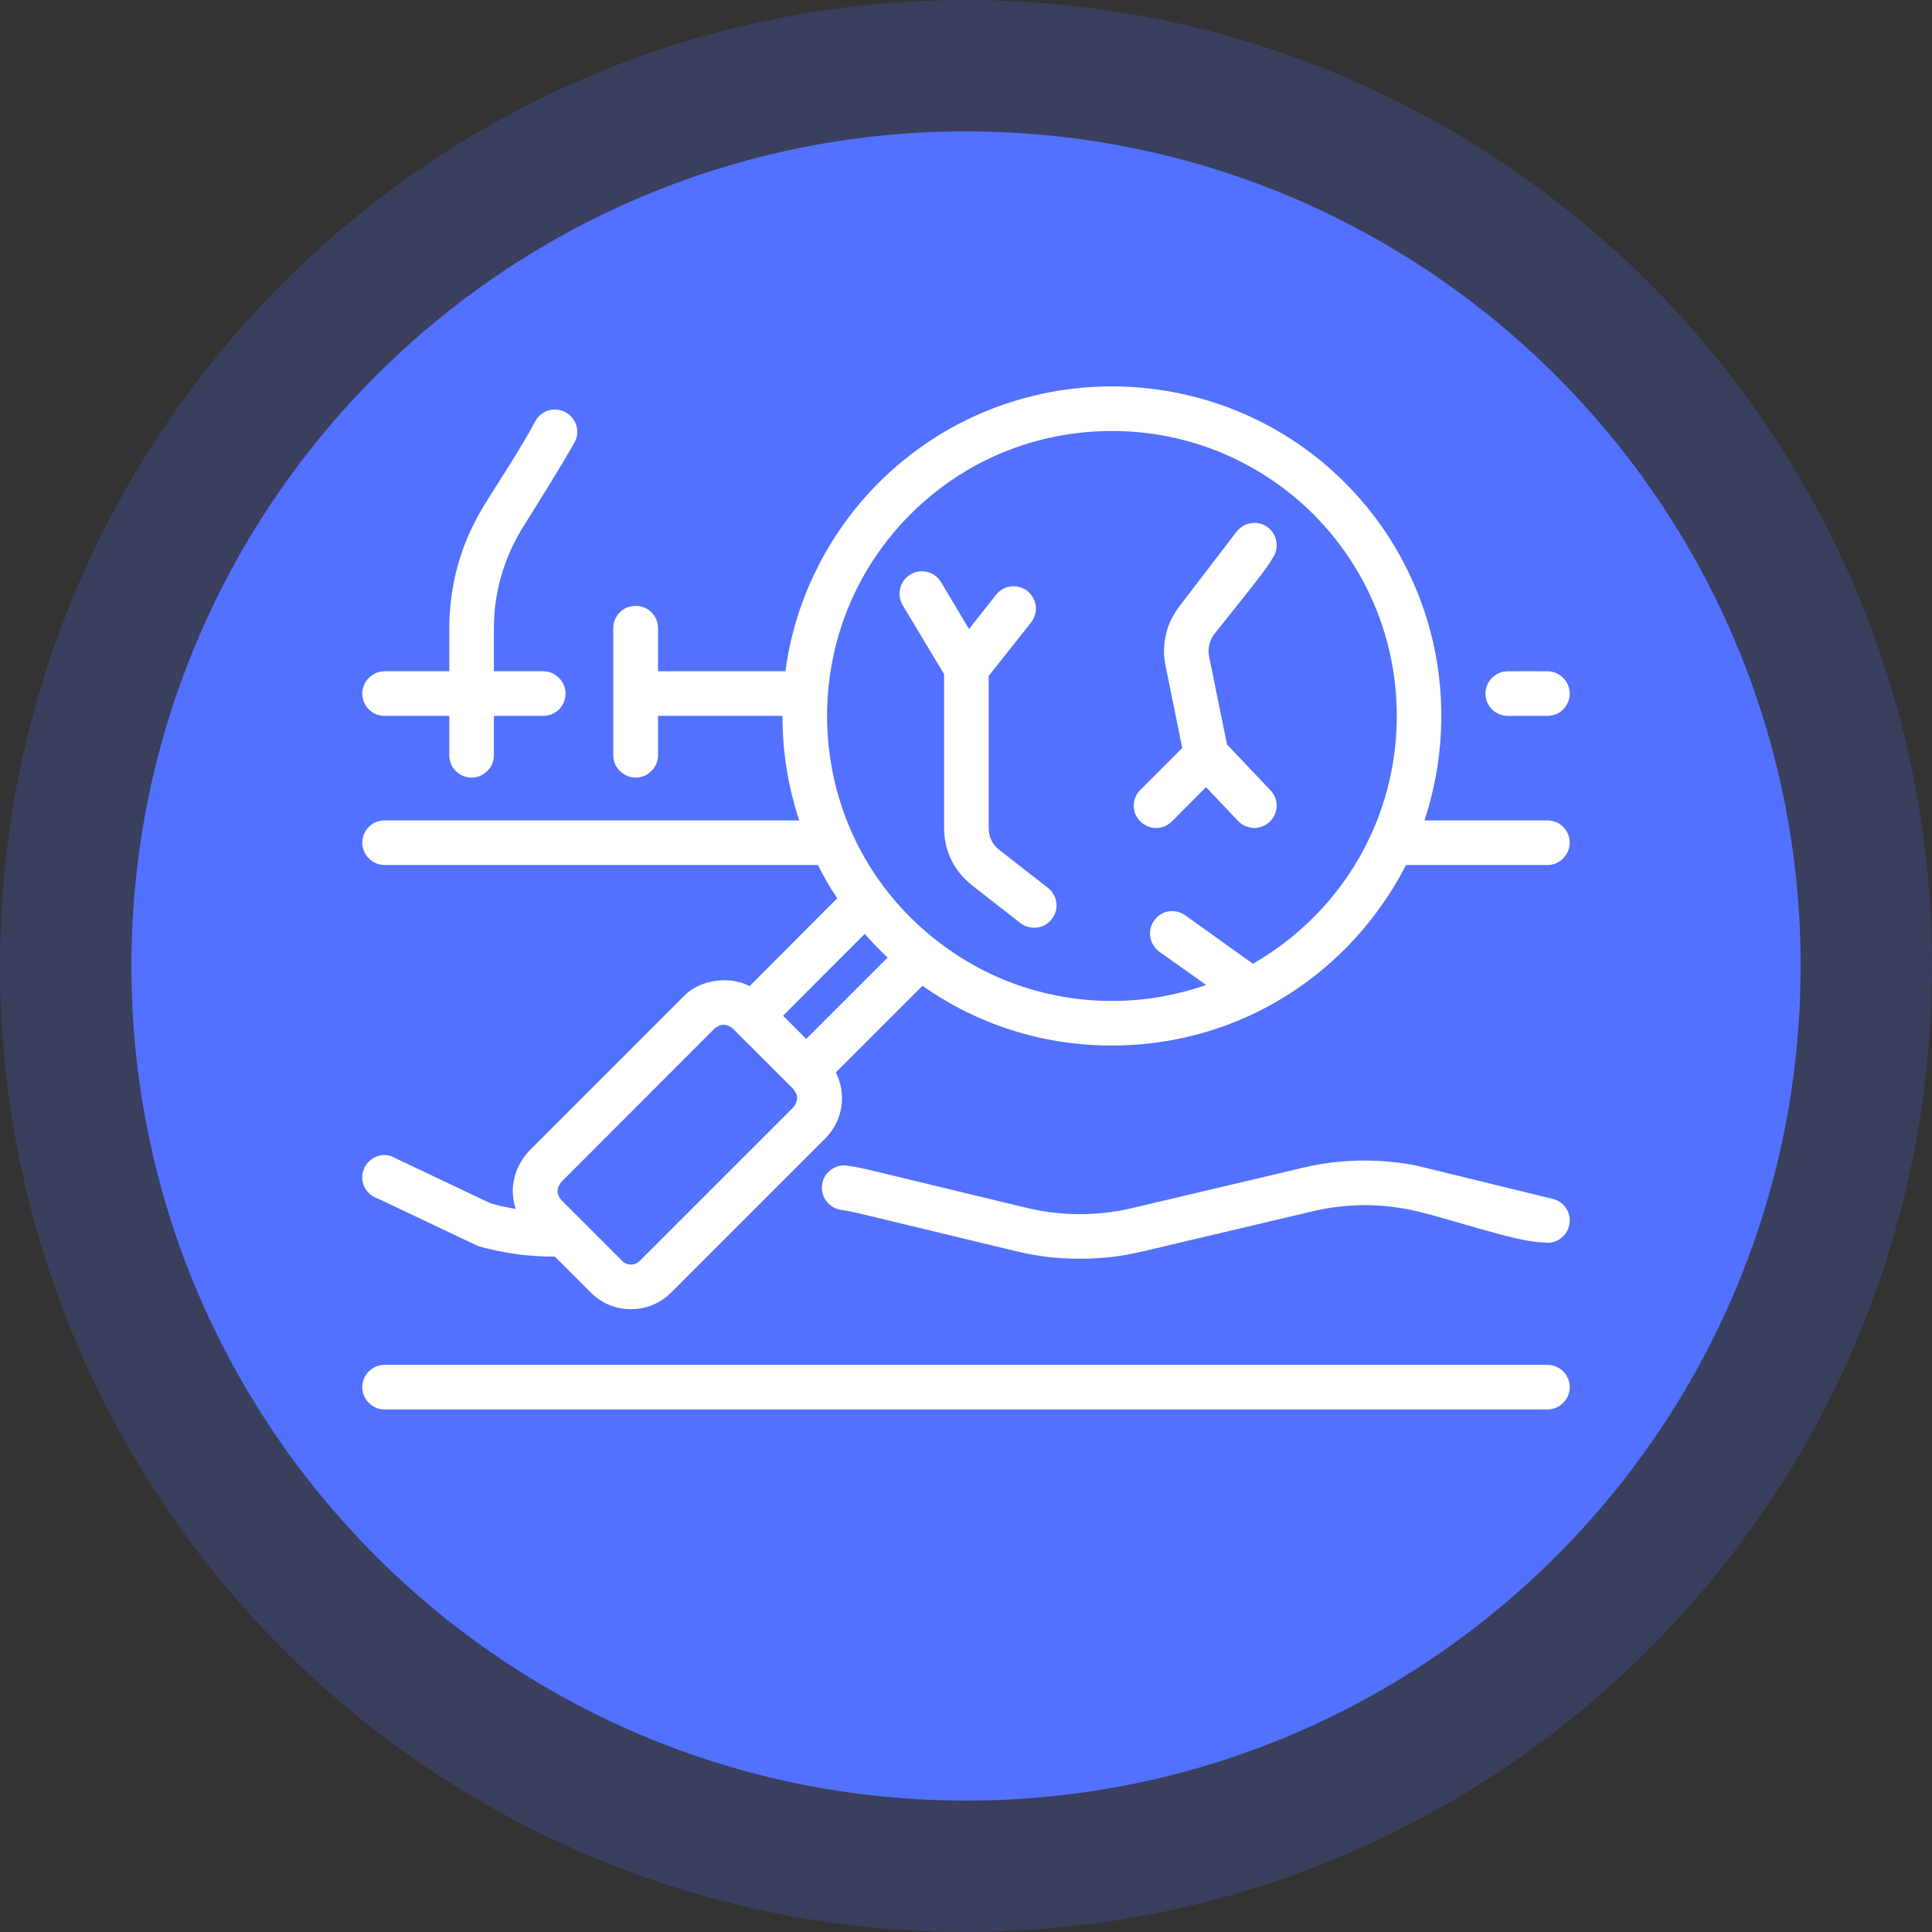<svg width="80" height="80" viewBox="0 0 80 80" fill="none" xmlns="http://www.w3.org/2000/svg">
<rect x="0" y="0" width="80" height="80" fill="#333333" stroke="none"/>
<path fill-rule="evenodd" clip-rule="evenodd" d="M40 0C62.09 0 80 17.91 80 40C80 62.09 62.09 80 40 80C17.91 80 0 62.09 0 40C0 17.91 17.91 0 40 0Z" fill="#5271FF" fill-opacity="0.2"/>
<path d="M40.001 74.56C59.088 74.56 74.561 59.087 74.561 40C74.561 20.913 59.088 5.44 40.001 5.44C20.914 5.44 5.441 20.913 5.441 40C5.441 59.087 20.914 74.56 40.001 74.56Z" fill="#5271FF"/>
<path d="M15.928 56.516H64.072C64.33 56.516 64.564 56.621 64.725 56.782C64.894 56.952 64.999 57.186 64.999 57.436C64.999 57.694 64.894 57.927 64.725 58.089C64.564 58.258 64.33 58.363 64.072 58.363H15.928C15.67 58.363 15.436 58.258 15.275 58.089C15.105 57.927 15.001 57.694 15.001 57.436C15.001 57.186 15.105 56.952 15.275 56.782C15.436 56.621 15.67 56.516 15.928 56.516ZM39.093 27.917L37.375 25.055C37.246 24.829 37.222 24.579 37.279 24.353C37.335 24.119 37.48 23.918 37.698 23.789C37.916 23.652 38.174 23.628 38.399 23.684C38.625 23.74 38.835 23.886 38.964 24.103L40.125 26.047L41.246 24.627C41.407 24.426 41.633 24.305 41.866 24.281C42.1 24.256 42.342 24.313 42.544 24.474C42.745 24.635 42.858 24.861 42.89 25.095C42.915 25.329 42.85 25.571 42.697 25.772L40.939 27.99V34.295C40.939 34.472 40.98 34.642 41.052 34.795C41.125 34.948 41.237 35.085 41.375 35.19L43.39 36.762C43.592 36.923 43.713 37.149 43.745 37.383C43.769 37.617 43.713 37.859 43.552 38.06C43.463 38.173 43.35 38.262 43.229 38.326C43.1 38.383 42.963 38.415 42.826 38.415C42.721 38.415 42.624 38.399 42.528 38.367C42.431 38.334 42.342 38.286 42.253 38.221L40.238 36.649C39.875 36.359 39.585 36.004 39.391 35.601C39.198 35.206 39.093 34.755 39.093 34.295V27.917ZM48.228 34.214C48.115 34.263 47.994 34.287 47.873 34.287C47.752 34.287 47.631 34.263 47.519 34.214C47.406 34.166 47.309 34.101 47.22 34.013C47.035 33.835 46.946 33.593 46.946 33.36C46.946 33.126 47.035 32.884 47.22 32.706L48.954 30.973L48.26 27.554C48.172 27.127 48.18 26.7 48.276 26.288C48.365 25.877 48.551 25.49 48.809 25.143L51.203 22.015C51.365 21.813 51.582 21.692 51.816 21.66C52.05 21.628 52.3 21.684 52.502 21.838C52.703 21.999 52.824 22.216 52.856 22.45C52.889 22.684 52.832 22.934 52.679 23.136C52.469 23.571 50.703 25.708 50.276 26.264C50.179 26.393 50.107 26.546 50.075 26.7C50.034 26.861 50.034 27.022 50.066 27.183L50.808 30.828L52.606 32.723C52.784 32.908 52.872 33.15 52.864 33.384C52.856 33.618 52.76 33.851 52.574 34.029C52.493 34.109 52.389 34.174 52.284 34.214C52.171 34.263 52.058 34.287 51.937 34.287C51.816 34.287 51.695 34.255 51.574 34.206C51.461 34.158 51.356 34.093 51.268 33.996L49.938 32.594L48.526 34.013C48.438 34.101 48.333 34.166 48.228 34.214ZM58.597 48.252L64.249 49.631C64.499 49.679 64.709 49.824 64.838 50.018C64.975 50.211 65.031 50.461 64.983 50.711C64.935 50.961 64.789 51.171 64.596 51.3C64.402 51.437 64.153 51.493 63.903 51.445C62.758 51.445 59.734 50.348 58.258 50.066C57.605 49.945 56.952 49.889 56.307 49.905C55.654 49.921 55.009 50.002 54.364 50.155L47.293 51.824C46.873 51.92 46.446 52.001 46.019 52.05C45.592 52.098 45.156 52.122 44.721 52.122C44.277 52.122 43.834 52.098 43.398 52.05C42.963 51.993 42.528 51.92 42.1 51.816L35.61 50.252C35.481 50.219 35.352 50.195 35.215 50.163C35.086 50.139 34.948 50.114 34.819 50.098C34.569 50.058 34.352 49.921 34.215 49.727C34.069 49.542 34.005 49.292 34.045 49.042C34.078 48.792 34.215 48.582 34.408 48.437C34.602 48.3 34.844 48.228 35.093 48.268C35.255 48.292 35.408 48.316 35.569 48.349C35.722 48.381 35.884 48.413 36.037 48.453L42.528 50.018C43.237 50.187 43.971 50.276 44.697 50.276C45.43 50.276 46.164 50.195 46.873 50.026L53.937 48.357C54.703 48.171 55.485 48.075 56.259 48.058C57.041 48.042 57.823 48.107 58.597 48.252ZM15.476 47.946C15.686 47.825 15.936 47.792 16.178 47.865L20.306 49.824C20.508 49.881 20.717 49.937 20.927 49.977C21.072 50.01 21.217 50.034 21.354 50.058C21.225 49.655 21.201 49.268 21.274 48.905C21.354 48.429 21.588 48.002 21.911 47.655L28.305 41.261C28.659 40.89 29.143 40.681 29.635 40.616C30.135 40.544 30.651 40.624 31.038 40.834L34.666 37.197C34.521 36.98 34.384 36.754 34.247 36.528C34.118 36.294 33.989 36.053 33.868 35.819H15.928C15.67 35.819 15.436 35.714 15.275 35.545C15.105 35.375 15.001 35.15 15.001 34.892C15.001 34.642 15.105 34.408 15.275 34.238C15.436 34.069 15.67 33.972 15.928 33.972H33.094C32.868 33.279 32.691 32.578 32.578 31.868C32.457 31.134 32.401 30.392 32.401 29.642H27.248V31.271C27.248 31.529 27.143 31.763 26.974 31.924C26.805 32.094 26.579 32.199 26.321 32.199C26.063 32.199 25.837 32.094 25.668 31.924C25.499 31.763 25.394 31.529 25.394 31.271V26.006C25.394 25.756 25.499 25.522 25.668 25.353C25.837 25.184 26.063 25.087 26.321 25.087C26.579 25.087 26.805 25.184 26.974 25.353C27.143 25.522 27.248 25.756 27.248 26.006V27.796H32.521C32.715 26.361 33.134 24.95 33.787 23.628C34.432 22.313 35.295 21.08 36.384 19.991C39.044 17.33 42.544 16 46.035 16C49.534 16 53.034 17.33 55.694 19.991C57.573 21.87 58.782 24.168 59.339 26.579C59.895 29.022 59.774 31.586 58.984 33.972H64.072C64.33 33.972 64.564 34.069 64.725 34.238C64.894 34.408 64.999 34.642 64.999 34.892C64.999 35.15 64.894 35.375 64.725 35.545C64.564 35.714 64.33 35.819 64.072 35.819H58.218C57.904 36.44 57.533 37.044 57.114 37.617C56.694 38.205 56.218 38.77 55.694 39.294C54.404 40.584 52.905 41.584 51.268 42.261C49.631 42.938 47.865 43.293 46.043 43.293C44.6 43.293 43.197 43.075 41.866 42.648C40.56 42.229 39.327 41.616 38.198 40.818L34.61 44.406C34.828 44.841 34.908 45.325 34.844 45.793C34.779 46.285 34.553 46.76 34.174 47.139L27.788 53.525C27.563 53.751 27.305 53.92 27.031 54.033C26.74 54.154 26.434 54.21 26.128 54.21C25.821 54.21 25.515 54.154 25.224 54.033C24.95 53.92 24.692 53.751 24.466 53.525L22.975 52.033C22.483 52.041 21.943 52.001 21.427 51.937C20.838 51.856 20.266 51.735 19.798 51.598L15.67 49.639C15.428 49.566 15.234 49.405 15.114 49.195C15.001 48.994 14.968 48.744 15.033 48.502L15.041 48.494C15.105 48.252 15.275 48.058 15.476 47.946ZM41.512 18.741C40.125 19.314 38.827 20.169 37.698 21.297C35.392 23.603 34.247 26.619 34.247 29.642C34.247 32.666 35.392 35.69 37.698 37.988C38.819 39.1 40.117 39.963 41.528 40.552C42.947 41.14 44.471 41.447 46.043 41.447C46.761 41.447 47.462 41.382 48.148 41.261C48.76 41.148 49.357 40.987 49.946 40.786L48.002 39.407C47.801 39.254 47.672 39.036 47.631 38.802C47.591 38.568 47.639 38.326 47.793 38.117C47.938 37.907 48.156 37.778 48.389 37.738C48.623 37.697 48.873 37.754 49.075 37.899L51.881 39.907C52.324 39.649 52.751 39.367 53.163 39.06C53.59 38.738 53.993 38.375 54.388 37.988C56.686 35.69 57.839 32.666 57.839 29.642C57.839 26.619 56.686 23.603 54.388 21.297C53.259 20.169 51.953 19.322 50.566 18.741C49.123 18.145 47.583 17.846 46.043 17.846C44.495 17.846 42.955 18.145 41.512 18.741ZM35.859 38.73L35.803 38.673L32.425 42.059L33.384 43.019L36.755 39.649C36.279 39.197 36.101 38.996 35.859 38.73ZM29.603 42.575L23.233 48.953C22.975 49.308 23.12 49.518 23.209 49.639L23.233 49.679L25.773 52.219C25.869 52.316 25.998 52.364 26.128 52.364C26.256 52.364 26.386 52.316 26.482 52.219L32.868 45.833C33.118 45.478 32.973 45.269 32.884 45.148L32.86 45.107L30.328 42.575C29.974 42.318 29.764 42.471 29.643 42.551L29.603 42.575ZM18.605 29.642H15.928C15.67 29.642 15.436 29.546 15.275 29.377C15.105 29.207 15.001 28.973 15.001 28.723C15.001 28.465 15.105 28.232 15.275 28.07C15.436 27.901 15.67 27.796 15.928 27.796H18.605V26.006C18.605 25.127 18.726 24.248 18.959 23.402C19.193 22.563 19.548 21.749 20.008 20.991C20.701 19.854 21.58 18.556 22.185 17.403C22.322 17.185 22.531 17.04 22.757 16.984C22.991 16.927 23.241 16.959 23.459 17.097C23.676 17.226 23.822 17.435 23.878 17.669C23.934 17.895 23.902 18.145 23.765 18.362C23.088 19.556 22.306 20.773 21.58 21.951C21.217 22.563 20.927 23.224 20.741 23.902C20.548 24.587 20.451 25.288 20.451 26.006V27.796H22.491C22.749 27.796 22.975 27.901 23.144 28.07C23.314 28.232 23.418 28.465 23.418 28.723C23.418 28.973 23.314 29.207 23.144 29.377C22.975 29.546 22.749 29.642 22.491 29.642H20.451V31.271C20.451 31.529 20.346 31.763 20.177 31.924C20.008 32.094 19.782 32.199 19.524 32.199C19.266 32.199 19.04 32.094 18.871 31.924C18.701 31.763 18.605 31.529 18.605 31.271V29.642ZM64.072 29.642H62.435C62.177 29.642 61.951 29.538 61.782 29.377C61.613 29.207 61.508 28.973 61.508 28.723C61.508 28.465 61.613 28.232 61.782 28.07C61.951 27.901 62.177 27.796 62.435 27.796H64.072C64.33 27.796 64.564 27.901 64.725 28.07C64.894 28.232 64.999 28.465 64.999 28.723C64.999 28.973 64.894 29.207 64.725 29.377C64.564 29.546 64.33 29.642 64.072 29.642Z" fill="white"/>
</svg>
